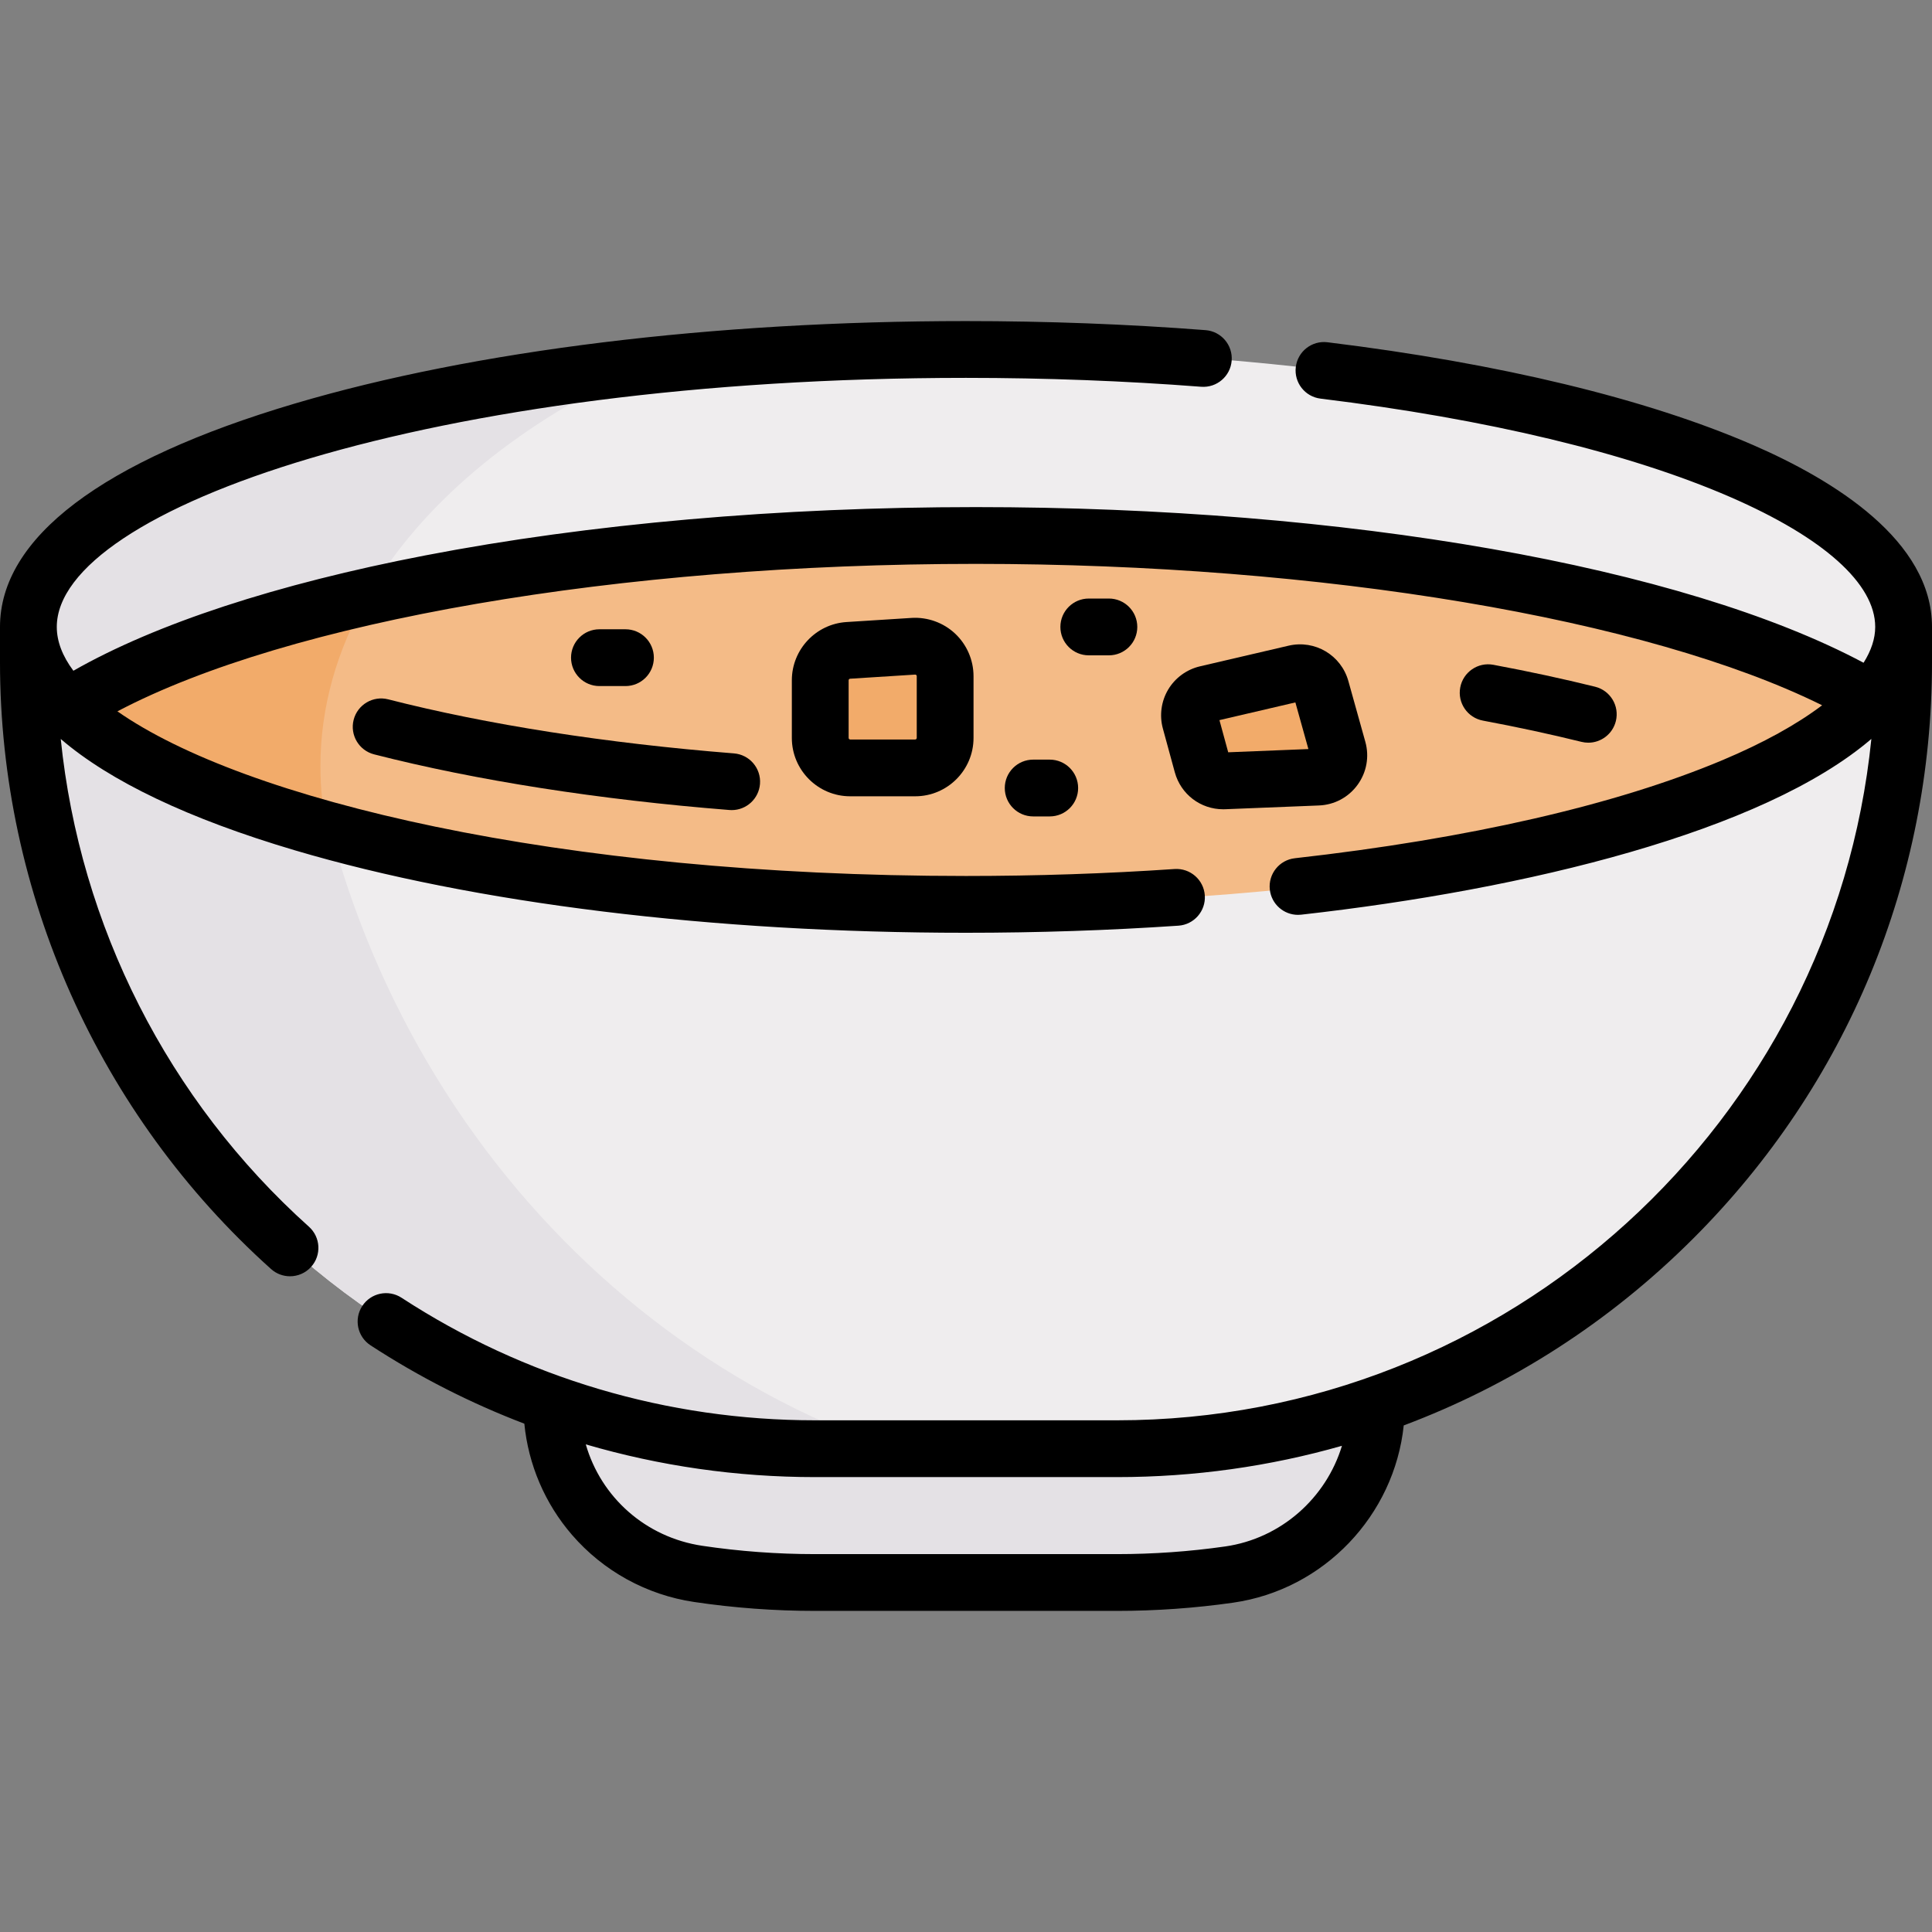 <svg id="Capa_1" enable-background="new 0 0 510.309 510.309" height="512" viewBox="0 0 510.309 510.309" width="512" xmlns="http://www.w3.org/2000/svg"><rect x="0" y="0" width="510.309" height="510.309" fill="#808080" stroke="none"/><g><g><path d="m363.571 371.08c-.012 22.537-16.593 41.631-38.906 44.821-9.667 1.382-19.548 2.098-29.598 2.098h-79.827c-10.474 0-20.766-.778-30.823-2.277-22.216-3.311-38.681-22.35-38.681-44.811v-.183-54.975h217.834v55.327z" fill="#e4e1e5"/><path d="m502.809 165.596v9.319c0 114.732-93.009 207.741-207.741 207.741h-79.827c-114.732-.001-207.741-93.009-207.741-207.741l1.187-9.829 74.471-31.999h351.548z" fill="#efedee"/><path d="m78.574 152.836 1.298-11.435 18.194-8.315h-14.908l-74.471 32-1.187 9.829c0 114.732 93.009 207.741 207.741 207.741h20.098c-90.999-31.547-156.765-122.508-156.765-229.82z" fill="#e4e1e5"/><path d="m256.376 92.306c-136.78 0-247.65 32.81-247.65 73.29 0 7.36 3.67 14.46 10.49 21.16.093.092.195.182.289.274l87.397 15.798 246.72 8.747 110.763-24.818 26.166 3.001c.696-.681 4.275-4.292 4.905-4.982 5.59-6.12 8.57-12.55 8.57-19.18.001-40.48-110.87-73.29-247.65-73.29z" fill="#efedee"/><g><path d="m169.474 96.95c-93.905 10.415-160.747 37.217-160.747 68.646 0 7.36 3.67 14.46 10.49 21.16.093.092 3.132 2.855 3.226 2.946l62.275 9.115c1.781-42.024 34.818-79.047 84.756-101.867z" fill="#e4e1e5"/><g id="XMLID_162_"><g><path d="m489.644 185.558c1.805.594 2.3 2.9.911 4.197-31.64 29.546-124.642 49.132-235.379 49.132-108.232 0-199.123-20.55-232.733-49.184-1.669-1.422-1.461-4.072.429-5.185 43.392-25.55 131.643-43.07 234.874-43.07 93.211-.001 209.542 36.752 231.898 44.11z" fill="#f4bb87"/></g></g><g fill="#f2ab6a"><path d="m353.407 197.947-4.476-16.03c-.831-2.974-3.857-4.767-6.864-4.065l-23.425 5.462c-3.184.742-5.115 3.98-4.254 7.135l3.155 11.562c.707 2.592 3.111 4.352 5.795 4.244l24.745-.994c3.719-.151 6.325-3.73 5.324-7.314z"/><path d="m216.652 179.686v15.228c0 4.371 3.543 7.914 7.914 7.914h17.164c4.371 0 7.914-3.543 7.914-7.914v-16.317c0-4.568-3.856-8.187-8.415-7.898l-17.164 1.089c-4.168.265-7.413 3.722-7.413 7.898z"/></g></g><g><path d="m84.638 202.397c0-15.688 4.358-30.723 12.336-44.638-30.906 7.132-56.313 16.276-74.137 26.779-1.867 1.1-2.084 3.724-.435 5.13 13.219 11.279 35.33 21.303 63.881 29.314-1.085-5.43-1.645-10.966-1.645-16.585z" fill="#f2ab6a"/></g></g><g><path d="m462.945 117.503c-28.021-12.167-66.861-21.539-112.324-27.101-4.102-.502-7.852 2.421-8.355 6.534-.503 4.111 2.422 7.852 6.533 8.355 44.052 5.39 81.456 14.371 108.172 25.971 24.723 10.736 38.338 22.929 38.338 34.334 0 3.086-1.055 6.261-3.073 9.462-47.78-25.453-136.531-41.113-234.509-41.113-51.819 0-102.094 4.412-145.389 12.758-39.26 7.569-71.196 18.054-92.954 30.469-2.883-3.865-4.384-7.747-4.384-11.576 0-31.116 98.628-65.786 240.154-65.786 21.031 0 41.931.791 62.118 2.349 4.128.314 7.735-2.771 8.055-6.9.319-4.13-2.771-7.736-6.9-8.055-20.569-1.589-41.857-2.394-63.272-2.394-66.852 0-129.799 7.732-177.246 21.773-50.969 15.083-77.909 35.489-77.909 59.013v9.318c0 61.057 26.095 119.477 71.593 160.28 1.433 1.284 3.222 1.917 5.005 1.917 2.057 0 4.105-.841 5.587-2.493 2.765-3.083 2.507-7.825-.576-10.591-37.261-33.416-60.525-79.53-65.565-128.836 13.006 11.175 33.779 21.106 61.865 29.417 47.447 14.041 110.395 21.773 177.246 21.773 18.924 0 37.8-.63 56.103-1.873 4.133-.281 7.256-3.858 6.975-7.991-.28-4.133-3.861-7.248-7.99-6.975-17.967 1.22-36.5 1.838-55.087 1.838-107.852 0-190.78-20.135-224.143-43.487 45.315-23.838 132.247-38.95 226.715-38.95 91.631 0 177.385 14.492 223.555 37.348-6.638 5.027-15.493 9.939-26.302 14.487-28.08 11.817-67.141 20.778-112.961 25.915-4.116.461-7.079 4.172-6.617 8.289.43 3.833 3.676 6.665 7.443 6.665.279 0 .562-.015.846-.047 59.49-6.668 121.985-21.892 150.599-46.424-10.191 100.934-95.648 179.979-199.223 179.979h-79.828c-38.935 0-76.688-11.193-109.181-32.37-3.47-2.261-8.117-1.283-10.378 2.188-2.262 3.47-1.282 8.117 2.188 10.378 12.849 8.375 26.465 15.291 40.625 20.697 1.058 10.804 5.425 21.073 12.575 29.351 8.269 9.573 19.719 15.874 32.242 17.74 10.5 1.565 21.243 2.359 31.929 2.359h79.826c10.257 0 20.572-.731 30.659-2.174 24.025-3.435 42.557-23.099 45.049-46.817 28.383-10.644 54.414-27.32 76.49-49.395 40.654-40.654 63.043-94.706 63.043-152.198v-9.318c.002-22.75-25.755-38.71-47.362-48.093zm-139.341 290.973c-9.386 1.342-18.986 2.022-28.536 2.022h-79.826c-9.948 0-19.946-.738-29.718-2.195-15.063-2.245-26.794-12.881-30.797-26.793 19.512 5.707 39.858 8.644 60.514 8.644h79.828c20.377 0 40.318-2.826 59.387-8.268-4.173 13.761-16.056 24.474-30.852 26.59z"/><path d="m93.411 190.128c-1.027 4.013 1.394 8.098 5.406 9.125 26.876 6.877 59.331 11.96 93.854 14.698.201.016.402.024.601.024 3.873 0 7.157-2.98 7.469-6.908.327-4.129-2.754-7.742-6.884-8.069-33.683-2.671-65.262-7.608-91.321-14.277-4.016-1.025-8.098 1.395-9.125 5.407z"/><path d="m417.725 195.95c.604.149 1.208.221 1.804.221 3.369 0 6.432-2.287 7.275-5.704.993-4.021-1.462-8.086-5.483-9.079-8.521-2.104-17.562-4.053-26.872-5.793-4.072-.765-7.989 1.921-8.75 5.994-.762 4.071 1.923 7.989 5.994 8.75 9.029 1.687 17.787 3.576 26.032 5.611z"/><path d="m358.58 207.304c2.4-3.299 3.148-7.445 2.051-11.375l-4.476-16.029c-1.915-6.863-8.852-10.97-15.791-9.354l-23.425 5.463c-3.491.814-6.547 3.047-8.383 6.127-1.836 3.079-2.348 6.829-1.403 10.285l3.154 11.563c1.59 5.821 6.8 9.773 12.784 9.773.182 0 .365-.003.548-.011l24.745-.994c4.079-.162 7.795-2.148 10.196-5.448zm-34.165-8.599-2.317-8.495 20.057-4.677 3.44 12.321z"/><path d="m240.754 163.214-17.165 1.089c-8.095.514-14.437 7.271-14.437 15.383v15.228c0 8.5 6.914 15.414 15.413 15.414h17.164c8.499 0 15.414-6.915 15.414-15.414v-16.317c0-4.241-1.773-8.337-4.866-11.24-3.091-2.901-7.292-4.408-11.523-4.143zm1.39 31.7c0 .229-.186.414-.414.414h-17.164c-.228 0-.413-.186-.413-.414v-15.228c0-.218.17-.399.387-.413l17.165-1.089c.011 0 .023-.001.039-.001.063 0 .165.014.27.113.131.123.131.248.131.302v16.316z"/><path d="m272.897 200.645c-4.143 0-7.5 3.358-7.5 7.5s3.357 7.5 7.5 7.5h4.375c4.143 0 7.5-3.358 7.5-7.5s-3.357-7.5-7.5-7.5z"/><path d="m292.898 173.096c4.143 0 7.5-3.358 7.5-7.5s-3.357-7.5-7.5-7.5h-5.313c-4.143 0-7.5 3.358-7.5 7.5s3.357 7.5 7.5 7.5z"/><path d="m165.206 181.214c4.143 0 7.5-3.358 7.5-7.5s-3.357-7.5-7.5-7.5h-6.875c-4.143 0-7.5 3.358-7.5 7.5s3.357 7.5 7.5 7.5z"/></g></g></svg>